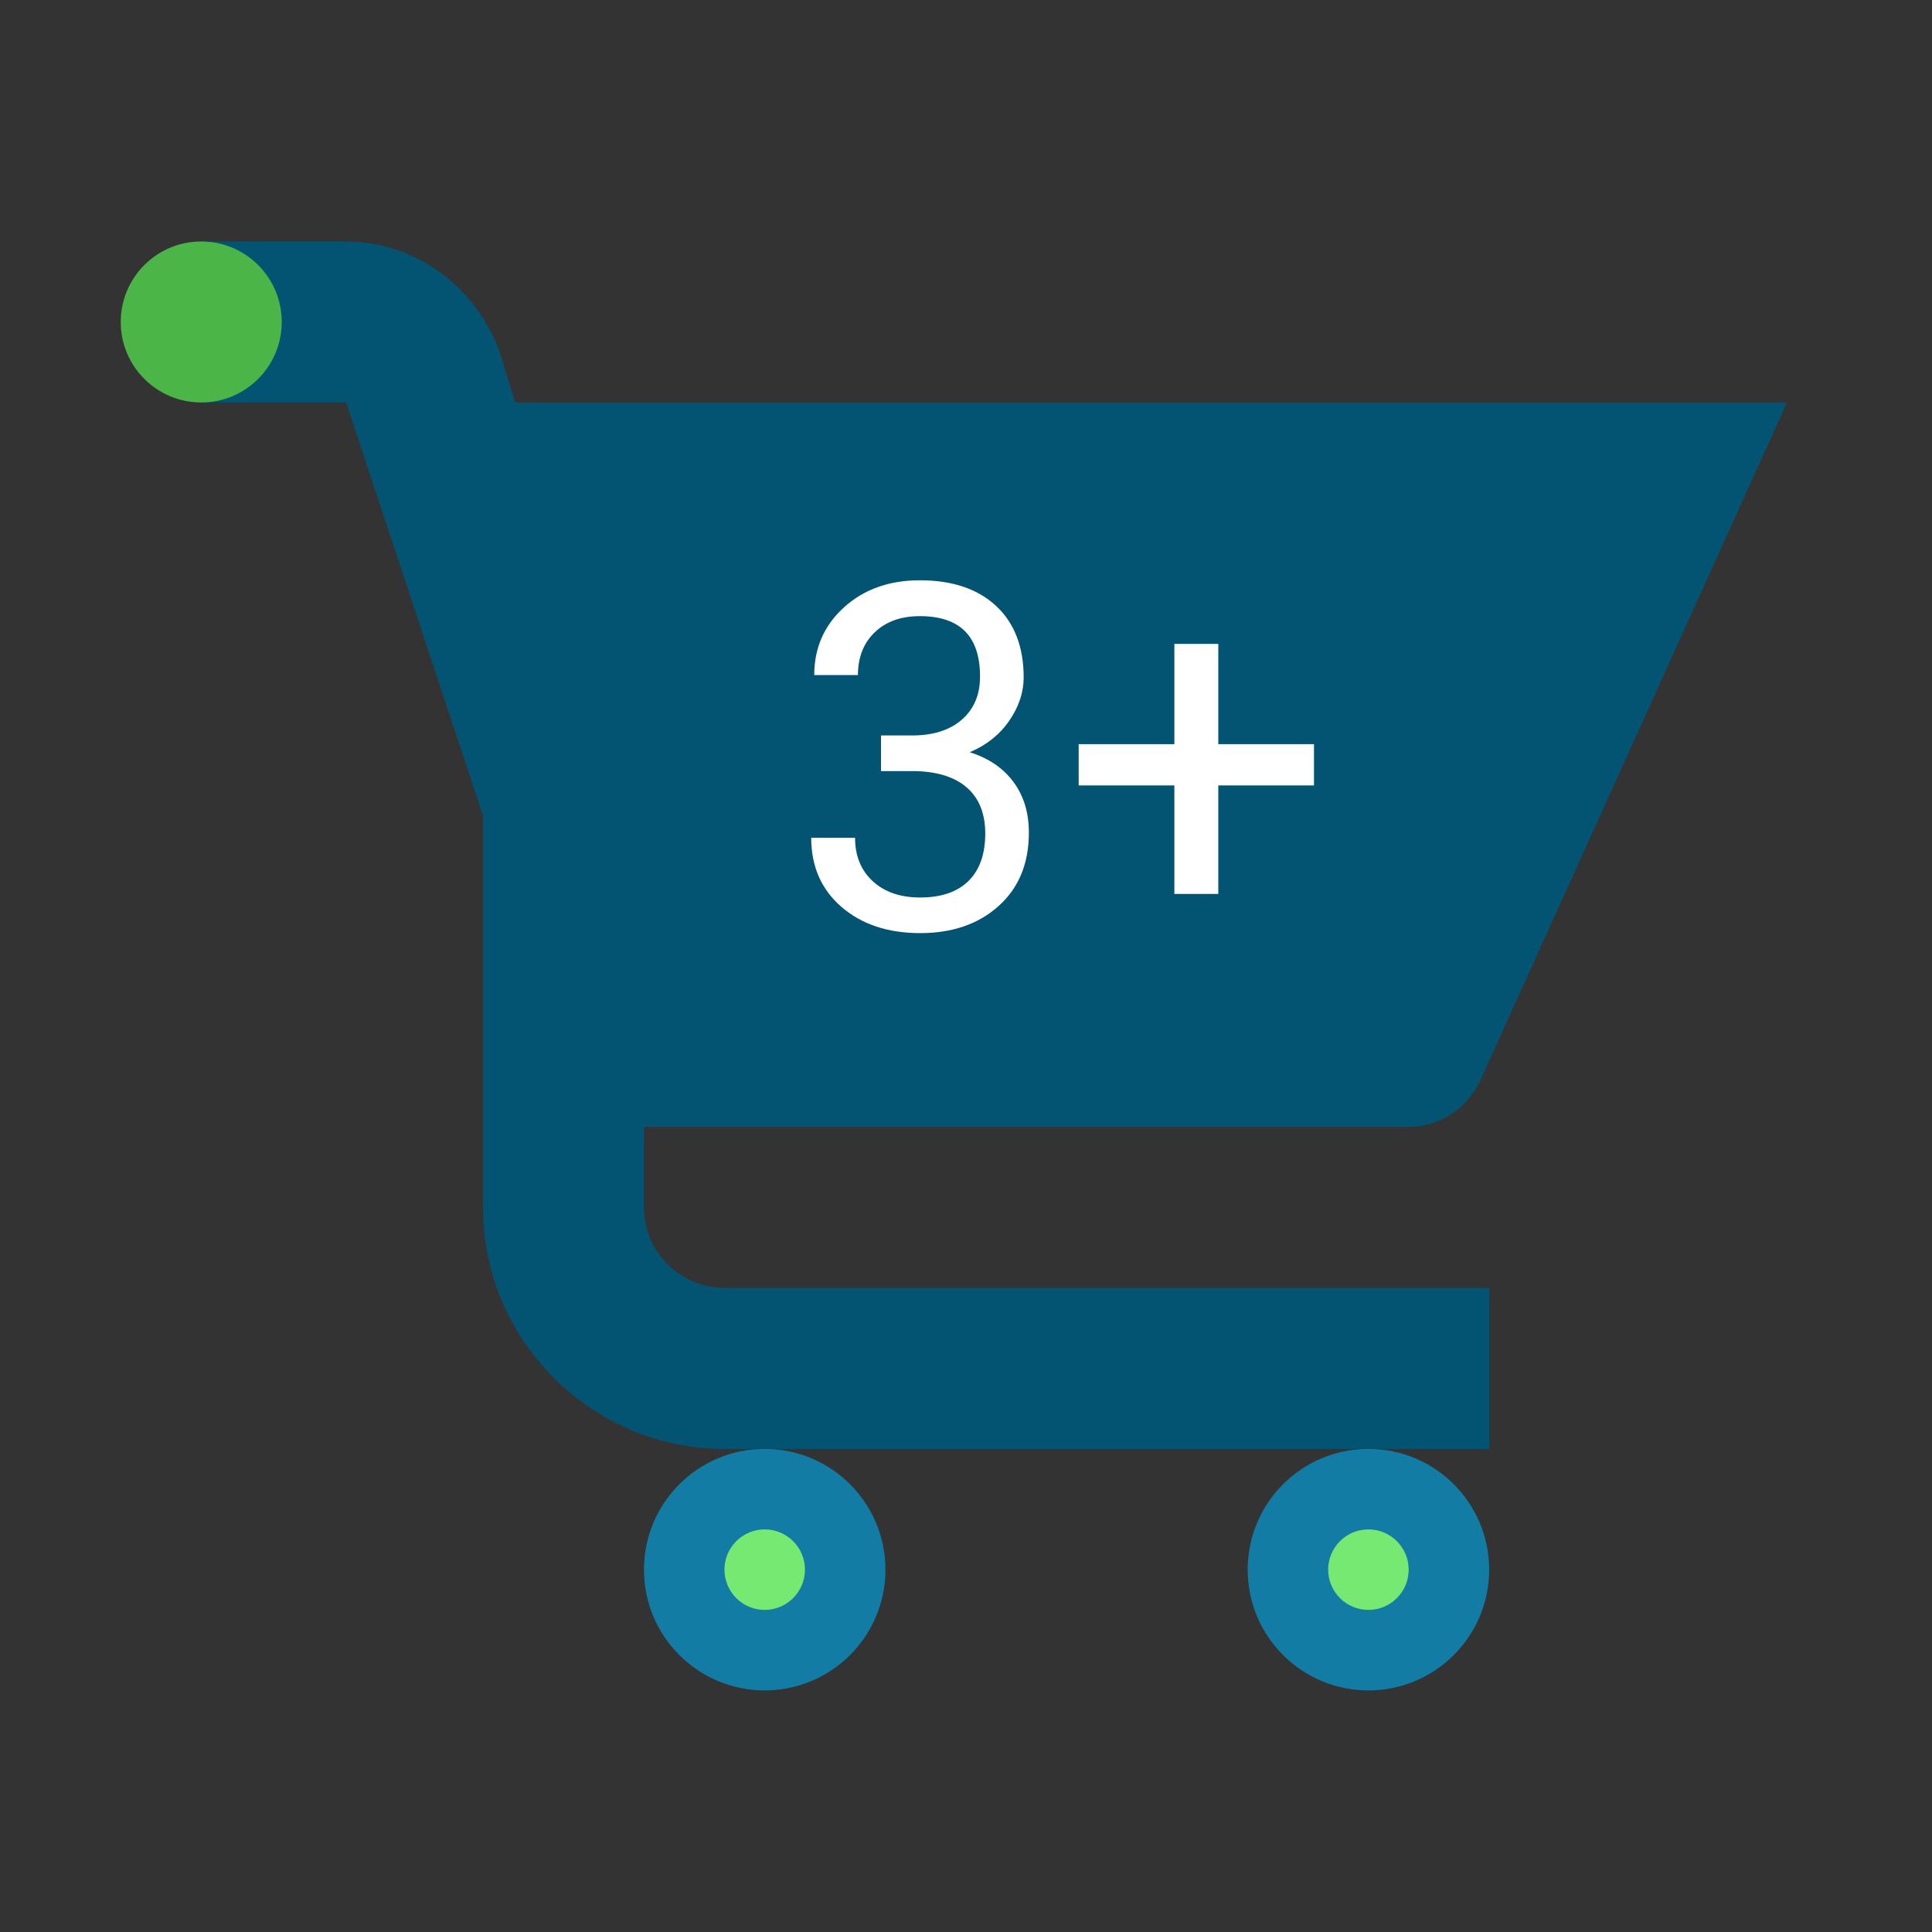 <svg xmlns="http://www.w3.org/2000/svg" xmlns:xlink="http://www.w3.org/1999/xlink" viewBox="0,0,256,256" width="48px" height="48px"><rect x="0" y="0" width="256" height="256" fill="#333333" stroke="none"/><g fill="none" fill-rule="nonzero" stroke="none" stroke-width="1" stroke-linecap="butt" stroke-linejoin="miter" stroke-miterlimit="10" stroke-dasharray="" stroke-dashoffset="0" font-family="none" font-weight="none" font-size="none" text-anchor="none" style="mix-blend-mode: normal"><g transform="scale(5.333,5.333)"><path d="M18,32c-1.1,0 -2,-0.9 -2,-2v-10h-4v10c0,3.3 2.7,6 6,6h19v-4z" fill="#035472"></path><path d="M12.8,10l-0.4,-1.3c-0.6,-1.6 -2.1,-2.7 -3.8,-2.7h-3.6v4h3.6l5.5,16.6c0.3,0.8 1,1.4 1.9,1.4h19c0.8,0 1.5,-0.5 1.8,-1.2l7.6,-16.8z" fill="#035472"></path><path d="M5,6c-1.105,0 -2,0.895 -2,2c0,1.105 0.895,2 2,2c1.105,0 2,-0.895 2,-2c0,-1.105 -0.895,-2 -2,-2z" fill="#4cb548"></path><path d="M34,36c-1.657,0 -3,1.343 -3,3c0,1.657 1.343,3 3,3c1.657,0 3,-1.343 3,-3c0,-1.657 -1.343,-3 -3,-3zM19,36c-1.657,0 -3,1.343 -3,3c0,1.657 1.343,3 3,3c1.657,0 3,-1.343 3,-3c0,-1.657 -1.343,-3 -3,-3z" fill="#137ca4"></path><g fill="#76e972"><path d="M34,38c-0.552,0 -1,0.448 -1,1c0,0.552 0.448,1 1,1c0.552,0 1,-0.448 1,-1c0,-0.552 -0.448,-1 -1,-1zM19,38c-0.552,0 -1,0.448 -1,1c0,0.552 0.448,1 1,1c0.552,0 1,-0.448 1,-1c0,-0.552 -0.448,-1 -1,-1z"></path></g></g></g><g fill="#ffffff" fill-rule="nonzero" stroke="none" stroke-width="1" stroke-linecap="butt" stroke-linejoin="miter" stroke-miterlimit="10" stroke-dasharray="" stroke-dashoffset="0" font-family="none" font-weight="none" font-size="none" text-anchor="none" style="mix-blend-mode: normal"><g><path d="M116.74,102.172v-4.72h4.34c2.733,-0.04 4.88,-0.76 6.44,-2.16c1.56,-1.393 2.34,-3.277 2.34,-5.65v0c0,-5.333 -2.657,-8 -7.97,-8v0c-2.5,0 -4.493,0.713 -5.98,2.14c-1.487,1.427 -2.23,3.317 -2.23,5.67v0h-5.79c0,-3.607 1.32,-6.603 3.96,-8.99c2.633,-2.38 5.98,-3.57 10.04,-3.57v0c4.293,0 7.66,1.133 10.1,3.4c2.433,2.273 3.65,5.43 3.65,9.47v0c0,1.98 -0.64,3.897 -1.92,5.75c-1.28,1.853 -3.023,3.24 -5.23,4.16v0c2.5,0.787 4.43,2.097 5.79,3.93c1.367,1.833 2.05,4.073 2.05,6.72v0c0,4.087 -1.333,7.327 -4,9.72c-2.667,2.4 -6.133,3.6 -10.4,3.6c-4.273,0 -7.75,-1.157 -10.43,-3.47c-2.673,-2.313 -4.01,-5.367 -4.01,-9.16v0h5.81c0,2.393 0.78,4.31 2.34,5.75c1.567,1.44 3.663,2.16 6.29,2.16v0c2.787,0 4.92,-0.73 6.4,-2.19c1.48,-1.46 2.22,-3.553 2.22,-6.28v0c0,-2.647 -0.813,-4.68 -2.44,-6.1c-1.62,-1.413 -3.963,-2.14 -7.03,-2.18v0zM161.43,85.322v13.28h12.68v5.47h-12.68v14.38h-5.82v-14.38h-12.68v-5.47h12.68v-13.28z"></path></g></g></svg>